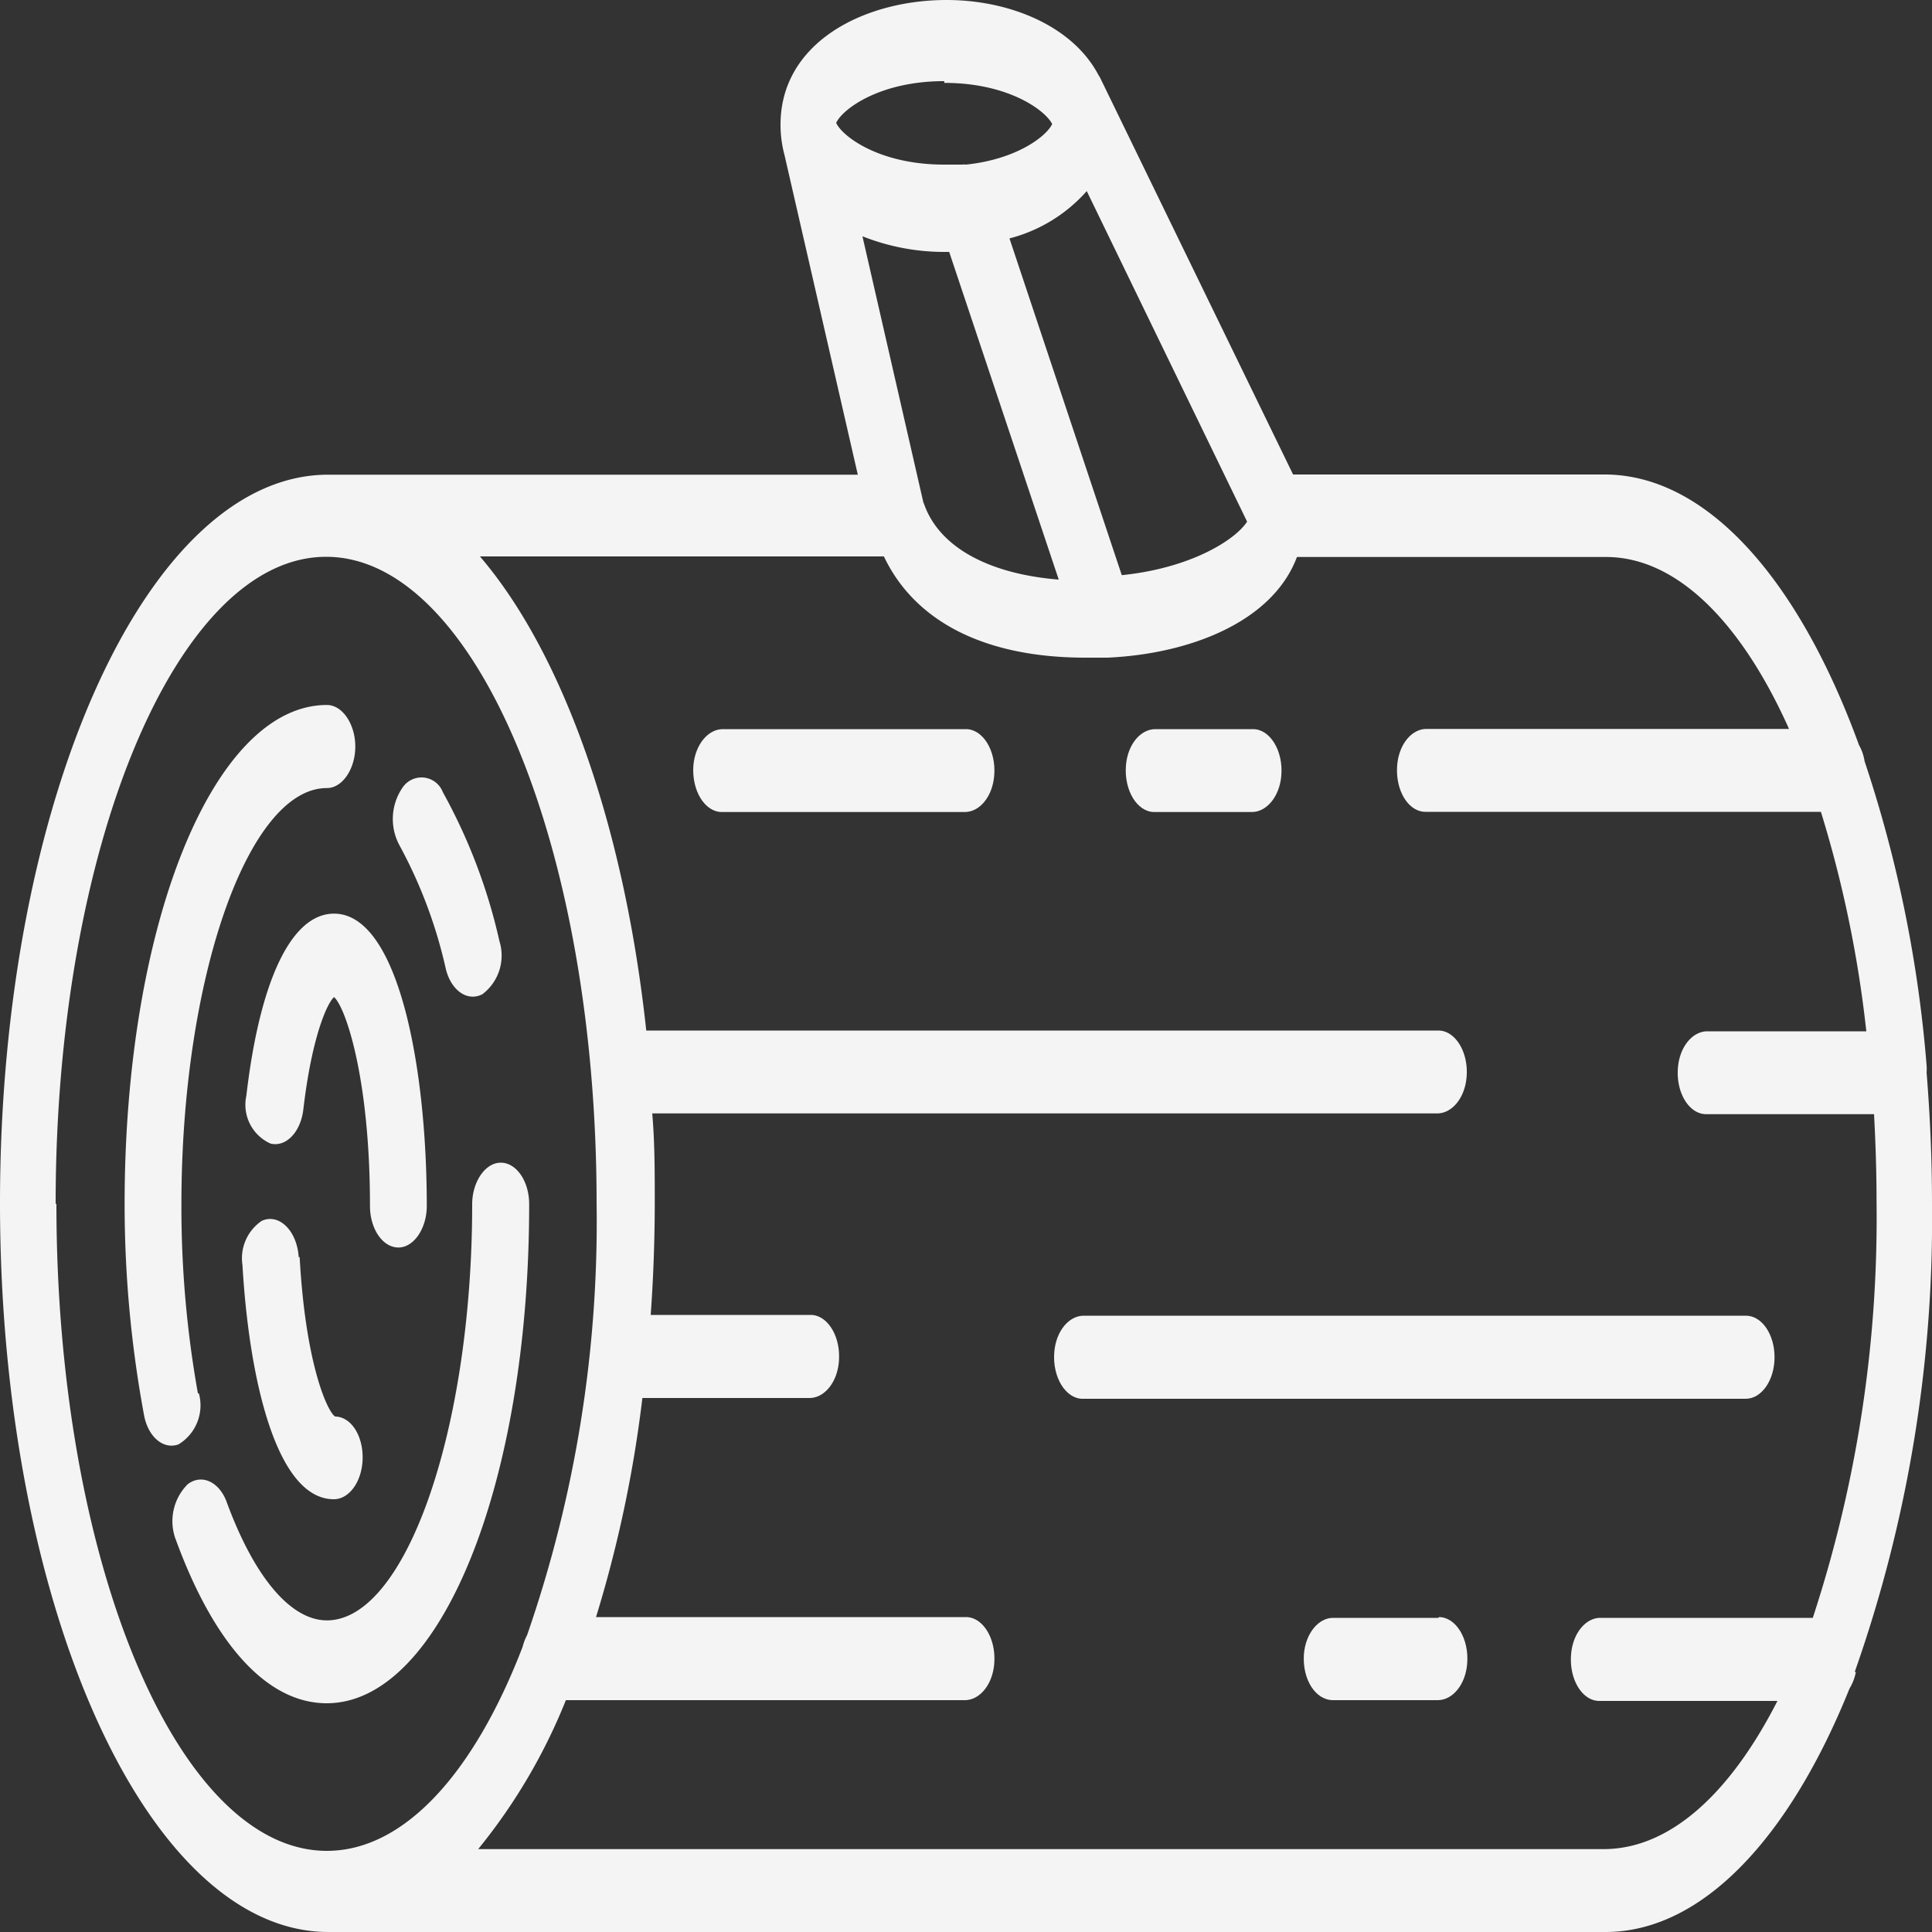 <svg xmlns="http://www.w3.org/2000/svg" viewBox="0 0 100 100"><rect x="0" y="0" width="100" height="100" fill="#333333" stroke="none"/><defs><style>.cls-1{fill:#f4f4f4;}</style></defs><g id="圖層_2" data-name="圖層 2"><g id="背景"><path class="cls-1" d="M15.46,65.07c-.08-1.34-1-2.29-1.91-1.88a2.34,2.34,0,0,0-1,2.29c.34,5.87,1.75,12.12,4.73,12.12.81,0,1.48-.95,1.49-2.14s-.62-2.13-1.42-2.14h0c-.37-.2-1.53-2.62-1.84-8.25Z"/><path class="cls-1" d="M12.75,56.72A2.2,2.2,0,0,0,14,59.19c.8.2,1.56-.59,1.7-1.76.44-3.78,1.24-5.52,1.59-5.82.57.48,1.86,4.12,1.86,10.81,0,1.19.66,2.15,1.47,2.15s1.47-1,1.47-2.15c0-7.29-1.5-15.13-4.8-15.13C15.09,47.29,13.45,50.72,12.75,56.72Z"/><path class="cls-1" d="M23.08,50.17c.28,1.11,1.12,1.69,1.89,1.29a2.51,2.51,0,0,0,.88-2.75A29,29,0,0,0,22.92,41a1.18,1.18,0,0,0-2.08-.24,2.87,2.87,0,0,0-.16,3A24.59,24.59,0,0,1,23.08,50.17Z"/><path class="cls-1" d="M10.24,72.1a54.69,54.69,0,0,1-.85-9.77c0-11.68,3.45-21.54,7.53-21.54.81,0,1.47-1,1.47-2.15s-.66-2.15-1.47-2.15c-5.87,0-10.47,11.35-10.47,25.84a59.84,59.84,0,0,0,1,10.89c.2,1.14,1,1.83,1.79,1.54a2.36,2.36,0,0,0,1.06-2.62Z"/><path class="cls-1" d="M27.39,62.33c0-1.19-.66-2.15-1.47-2.15s-1.48,1-1.48,2.15C24.44,74,21,83.87,16.92,83.87c-1.88,0-3.77-2.25-5.2-6.16-.38-1-1.27-1.44-2-.89a2.7,2.7,0,0,0-.61,2.9c2,5.45,4.75,8.44,7.8,8.44C22.79,88.16,27.39,76.81,27.39,62.33Z"/><path class="cls-1" d="M50,37.74H37.41c-.75,0-1.42.78-1.52,1.87-.1,1.31.59,2.42,1.47,2.42H49.94c.76,0,1.43-.79,1.52-1.88C51.57,38.85,50.87,37.74,50,37.74Z"/><path class="cls-1" d="M64.86,37.74H59.8c-.76,0-1.43.78-1.52,1.87-.11,1.31.59,2.42,1.46,2.42H64.8c.75,0,1.43-.79,1.52-1.88C66.43,38.85,65.73,37.74,64.86,37.74Z"/><path class="cls-1" d="M91.85,70.25c0-1.19-.66-2.15-1.48-2.15H56.09c-.76,0-1.43.79-1.52,1.88-.11,1.3.59,2.42,1.46,2.42H90.37C91.19,72.39,91.85,71.43,91.85,70.25Z"/><path class="cls-1" d="M96,86.54a70.5,70.5,0,0,0,4-24.26c0-2.27-.1-4.53-.28-6.77a2.31,2.31,0,0,0,0-.37A66.41,66.41,0,0,0,96.51,39.4a2.46,2.46,0,0,0-.29-.84c-3.11-8.54-7.86-14-13.17-14H66.93L56.93,4l-.07-.11C55.51,1.32,52.22,0,49,0,44.7,0,40.4,2.21,40.4,6.45A6,6,0,0,0,40.6,8l3.8,16.57H17C7.61,24.55,0,41.47,0,62.27S7.6,100,17,100h66.1c5,0,9.52-4.87,12.63-12.6a2.61,2.61,0,0,0,.33-.86ZM47.81,26.08,44.64,12.23a11.51,11.51,0,0,0,4.3.81h.19L54.8,30c-3.7-.3-6.26-1.73-7-4Zm10.25,3.68L52.25,12.34a8,8,0,0,0,4-2.45L64.55,27c-.6.93-2.88,2.4-6.48,2.77ZM48.88,4.29c3.34,0,5.24,1.44,5.58,2.13a0,0,0,0,0,0,0h0c-.28.61-1.8,1.82-4.46,2.1a.66.66,0,0,0-.2,0c-.3,0-.6,0-.93,0-3.37,0-5.28-1.47-5.59-2.16.31-.69,2.22-2.16,5.59-2.16Zm-46,58c0-18.46,6.29-33.47,14-33.47s14,15,14,33.47a65.32,65.32,0,0,1-3.6,22.35,2.67,2.67,0,0,0-.23.6C24.55,91.75,20.93,95.8,16.92,95.8c-7.73,0-14-15-14-33.47ZM83.06,95.71H24.75A29.62,29.62,0,0,0,29.29,88H49.94c.76,0,1.43-.79,1.52-1.88.11-1.31-.59-2.42-1.46-2.42H30.85a64.47,64.47,0,0,0,2.4-11.34H41.9c.76,0,1.43-.79,1.52-1.88.11-1.31-.59-2.42-1.46-2.42H33.68q.21-2.92.21-5.86c0-1.55,0-3.07-.13-4.57H74.39c.76,0,1.43-.79,1.52-1.88.11-1.3-.59-2.41-1.46-2.41h-41c-1.15-10.66-4.35-19.57-8.61-24.54H45.75c1.61,3.39,5.25,5.24,10.43,5.24.27,0,.55,0,.82,0h.32c4.26-.19,8.55-1.85,9.81-5.21h16c3.66,0,7,3.38,9.47,8.9H73.83c-.75,0-1.42.78-1.51,1.87-.11,1.31.58,2.42,1.46,2.42H94.25A60.77,60.77,0,0,1,96.6,53.38H88.37c-.76,0-1.43.79-1.52,1.88-.11,1.3.58,2.41,1.46,2.41H97c.08,1.49.13,3,.13,4.53a66.43,66.43,0,0,1-3.3,21.54h-11c-.75,0-1.42.79-1.51,1.88-.11,1.31.58,2.42,1.46,2.42H92c-2.44,4.78-5.56,7.67-9,7.67Z"/><path class="cls-1" d="M74.45,83.74H69c-.75,0-1.42.79-1.51,1.88C67.4,86.93,68.09,88,69,88h5.42c.76,0,1.43-.79,1.52-1.88.11-1.31-.59-2.42-1.46-2.42Z"/></g></g></svg>